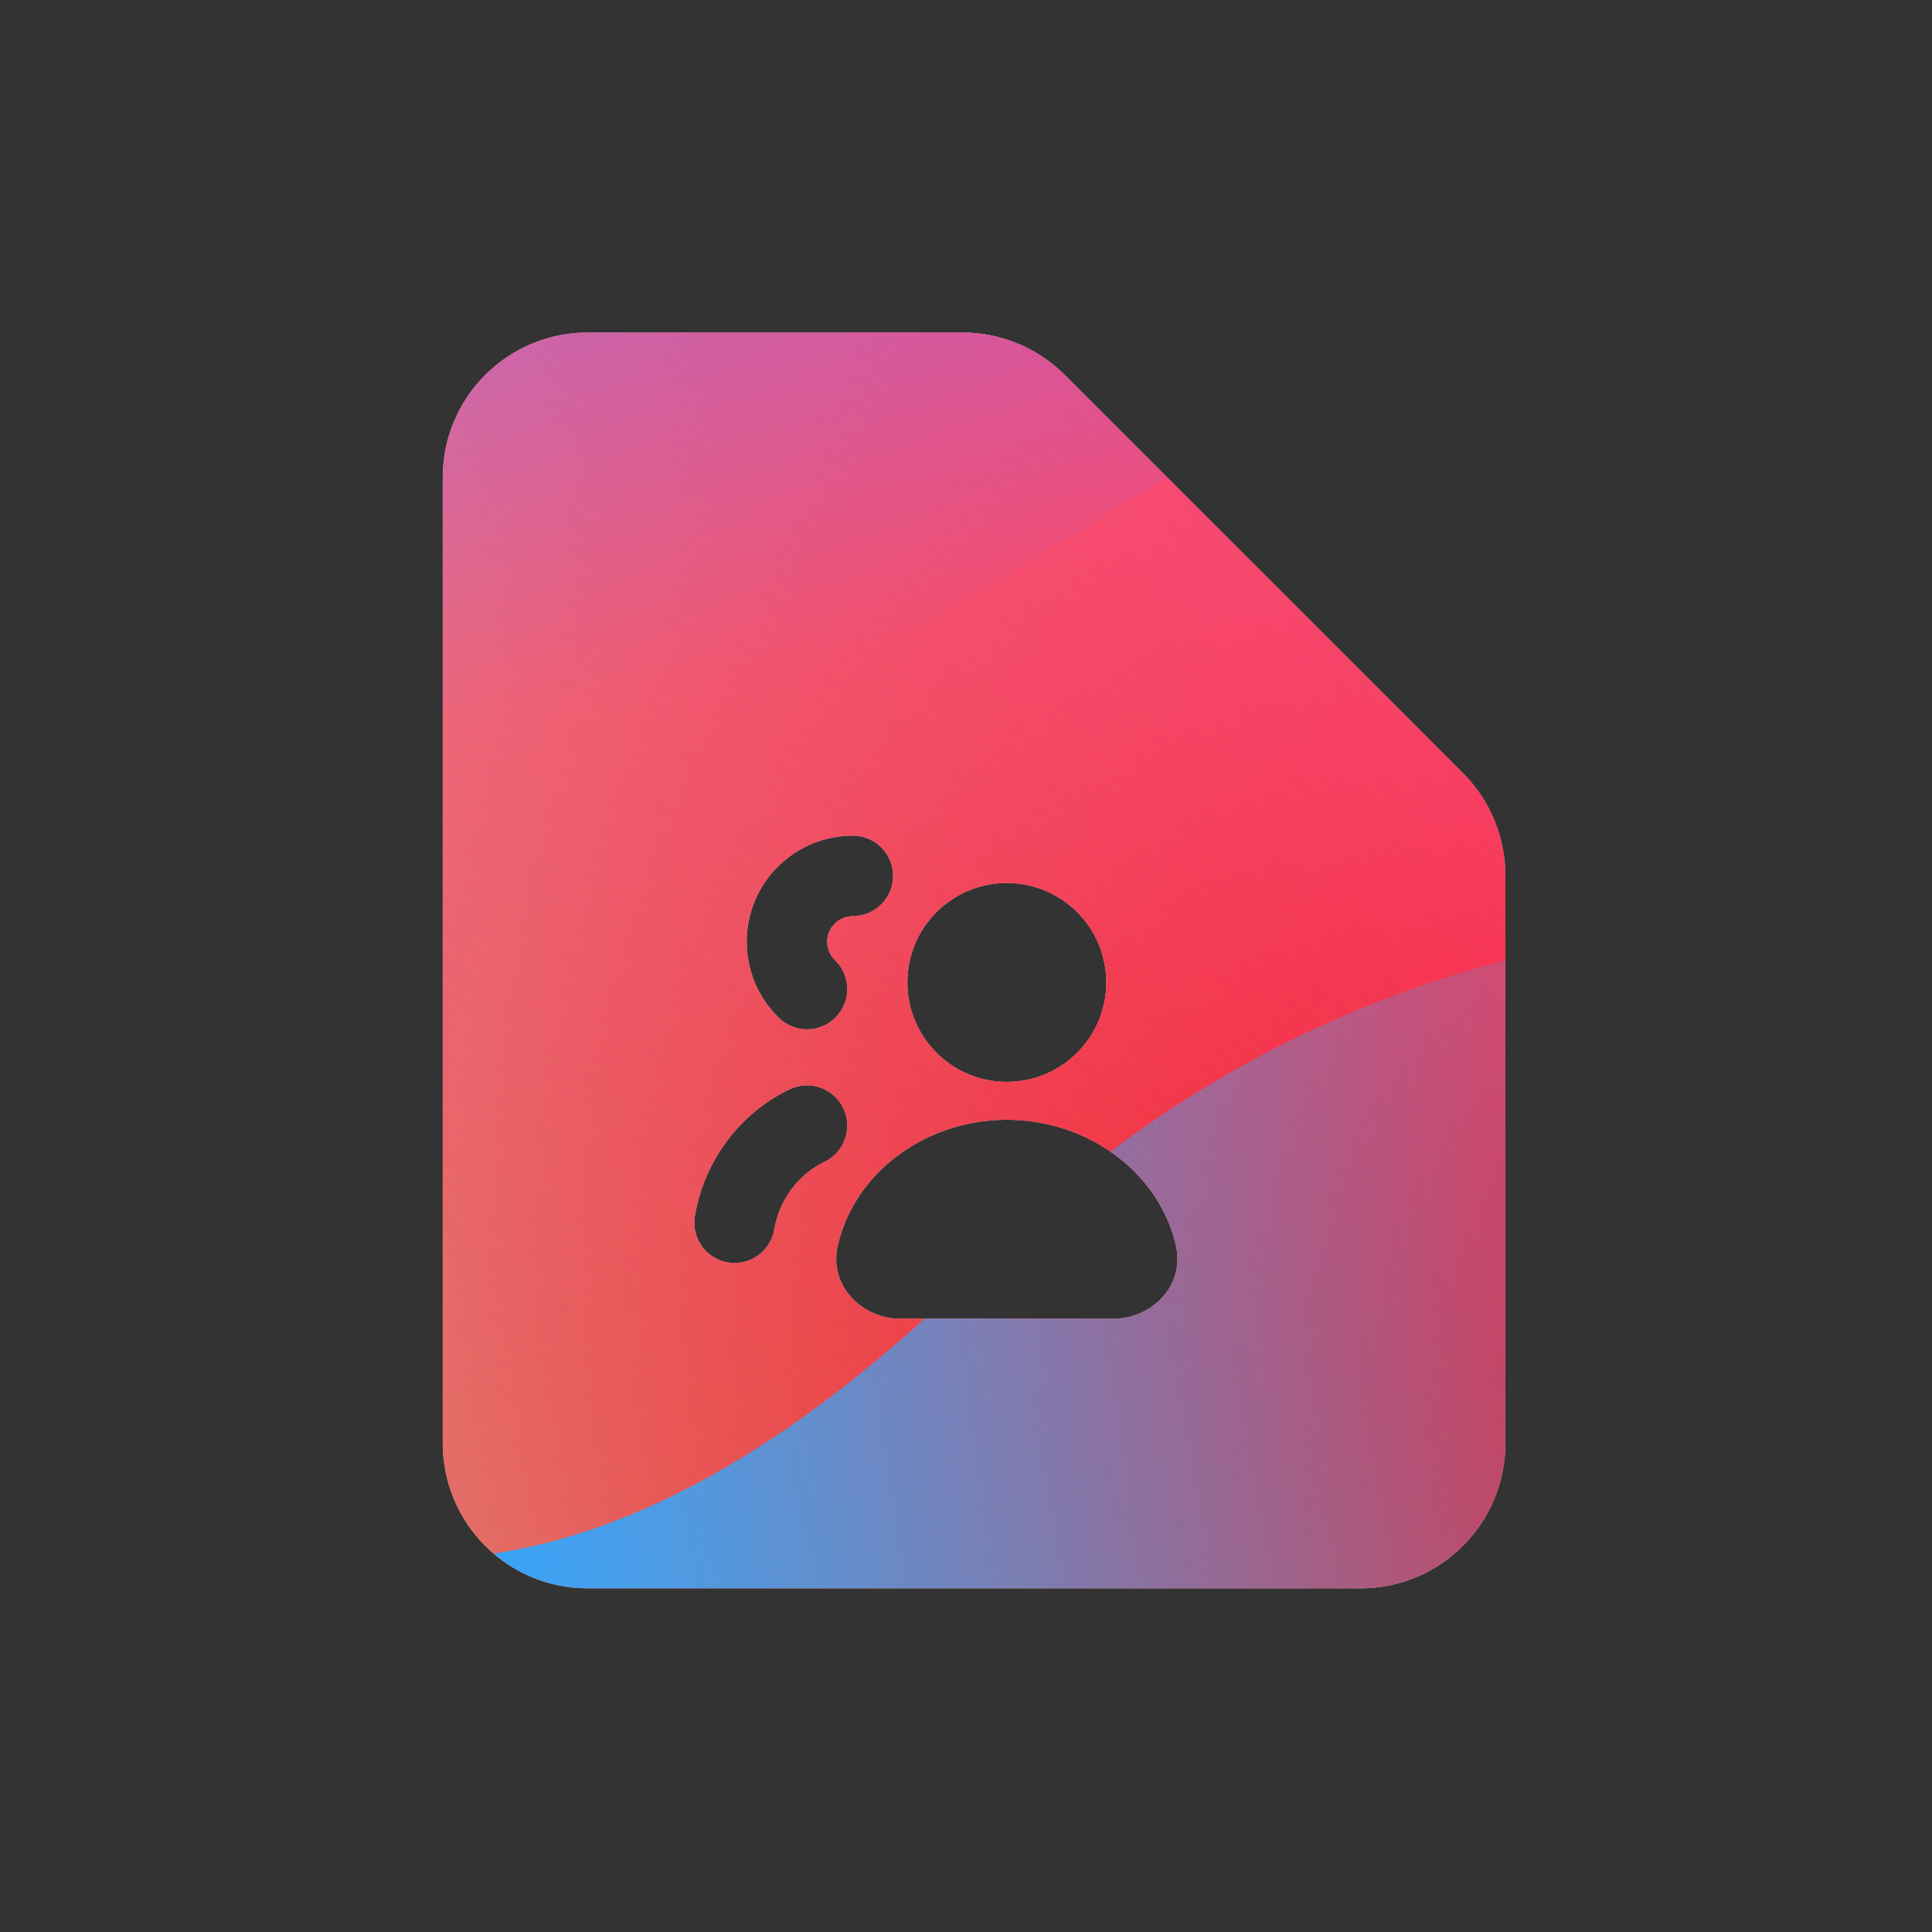 <svg width="96" height="96" viewBox="0 0 96 96" xmlns="http://www.w3.org/2000/svg">
  <rect x="0" y="0" width="96" height="96" fill="#333333" stroke="none"/>
  <defs>
<radialGradient id="paint0_radial_5481_122596" cx="0" cy="0" r="1" gradientUnits="userSpaceOnUse" gradientTransform="translate(85.571 63.112) rotate(90) scale(138.607)">
<stop offset="0.089" stop-color="#EB1000"/>
<stop offset="1" stop-color="#EB1000" stop-opacity="0"/>
</radialGradient>
<linearGradient id="paint1_linear_5481_122596" x1="69.462" y1="-3.088" x2="13.866" y2="68.993" gradientUnits="userSpaceOnUse">
<stop stop-color="#FF4885"/>
<stop offset="1" stop-color="#FF4885" stop-opacity="0"/>
</linearGradient>
<linearGradient id="paint2_linear_5481_122596" x1="35.59" y1="-36.272" x2="46.315" y2="32.367" gradientUnits="userSpaceOnUse">
<stop offset="0.156" stop-color="#7A6AFD"/>
<stop offset="1" stop-color="#7A6AFD" stop-opacity="0"/>
</linearGradient>
<linearGradient id="paint3_linear_5481_122596" x1="-88.161" y1="101.725" x2="92.291" y2="66.061" gradientUnits="userSpaceOnUse">
<stop stop-color="#30A7FE" stop-opacity="0"/>
<stop offset="0.432" stop-color="#30A7FE" stop-opacity="0.995"/>
<stop offset="0.609" stop-color="#30A7FE"/>
<stop offset="1" stop-color="#30A7FE" stop-opacity="0"/>
</linearGradient>
<clipPath id="clip0_5481_122596">
<rect width="96" height="96" rx="10" fill="white"/>
</clipPath>
</defs>
<clipPath id="mask0_5481_122596">
<path fill-rule="evenodd" d="M52.909 18.632L72.691 38.415C74.041 39.765 74.8 41.596 74.8 43.506V71.723C74.8 75.7 71.576 78.923 67.6 78.923H29.2C25.224 78.923 22 75.7 22 71.723V23.723C22 19.747 25.224 16.523 29.2 16.523H47.818C49.727 16.523 51.559 17.282 52.909 18.632ZM41.104 46.795C41.104 46.092 41.674 45.523 42.377 45.523C43.481 45.523 44.377 44.627 44.377 43.523C44.377 42.418 43.481 41.523 42.377 41.523C39.465 41.523 37.104 43.883 37.104 46.795C37.104 48.282 37.721 49.628 38.709 50.584C39.503 51.352 40.769 51.332 41.537 50.538C42.306 49.745 42.285 48.479 41.492 47.71C41.25 47.476 41.104 47.155 41.104 46.795ZM50.029 43.876C47.3 43.876 45.088 46.088 45.088 48.817C45.088 51.546 47.3 53.758 50.029 53.758C52.758 53.758 54.971 51.546 54.971 48.817C54.971 46.088 52.758 43.876 50.029 43.876ZM40.963 57.736C41.959 57.259 42.381 56.066 41.905 55.069C41.429 54.072 40.235 53.65 39.239 54.126C36.792 55.295 35 57.644 34.529 60.423C34.344 61.513 35.077 62.545 36.166 62.73C37.255 62.915 38.287 62.182 38.472 61.093C38.728 59.585 39.7 58.339 40.963 57.736ZM50.029 55.64C46.082 55.64 42.522 58.17 41.641 61.83C41.127 63.963 42.932 65.522 44.68 65.522H55.379C57.127 65.522 58.932 63.963 58.418 61.83C57.537 58.17 53.977 55.64 50.029 55.64Z" fill="#292929"/>
</clipPath>
<g clip-path="url(#mask0_5481_122596)">
<g clip-path="url(#clip0_5481_122596)">
<rect width="96" height="96" rx="10" fill="#D9F4FD"/>
<circle cx="85.571" cy="63.112" r="138.607" fill="url(#paint0_radial_5481_122596)"/>
<path d="M-8.639 30.067C-10.18 -3.115 15.47 -31.263 48.652 -32.804C81.834 -34.344 109.982 -8.694 111.523 24.487C113.063 57.669 87.413 85.817 54.232 87.358C21.05 88.899 -7.098 63.249 -8.639 30.067Z" fill="url(#paint1_linear_5481_122596)"/>
<path d="M24.253 -66.43C16.767 -71.062 7.283 -71.09 -0.23 -66.503L-75.375 -20.622C-82.735 -16.128 -82.747 -5.522 -75.398 -1.011L-0.749 44.805C6.753 49.409 16.237 49.403 23.733 44.789L98.228 -1.07C105.538 -5.571 105.552 -16.119 98.25 -20.637L24.253 -66.43Z" fill="url(#paint2_linear_5481_122596)"/>
<path d="M-47.859 45.918C-32.37 45.918 -18.34 52.186 -8.182 62.299C12.133 82.56 28.976 82.577 49.292 62.351C59.45 52.186 73.497 45.9 89.003 45.9C119.997 45.918 145.105 70.957 145.105 101.868C145.105 132.778 119.997 157.8 89.003 157.8C73.462 157.8 59.415 151.497 49.257 141.332C28.959 121.141 12.133 121.158 -8.182 141.419C-18.34 151.549 -32.37 157.8 -47.859 157.8C-78.836 157.8 -103.944 132.761 -103.944 101.868C-103.944 70.975 -78.836 45.918 -47.859 45.918Z" fill="url(#paint3_linear_5481_122596)"/>
</g>
</g>

</svg>
